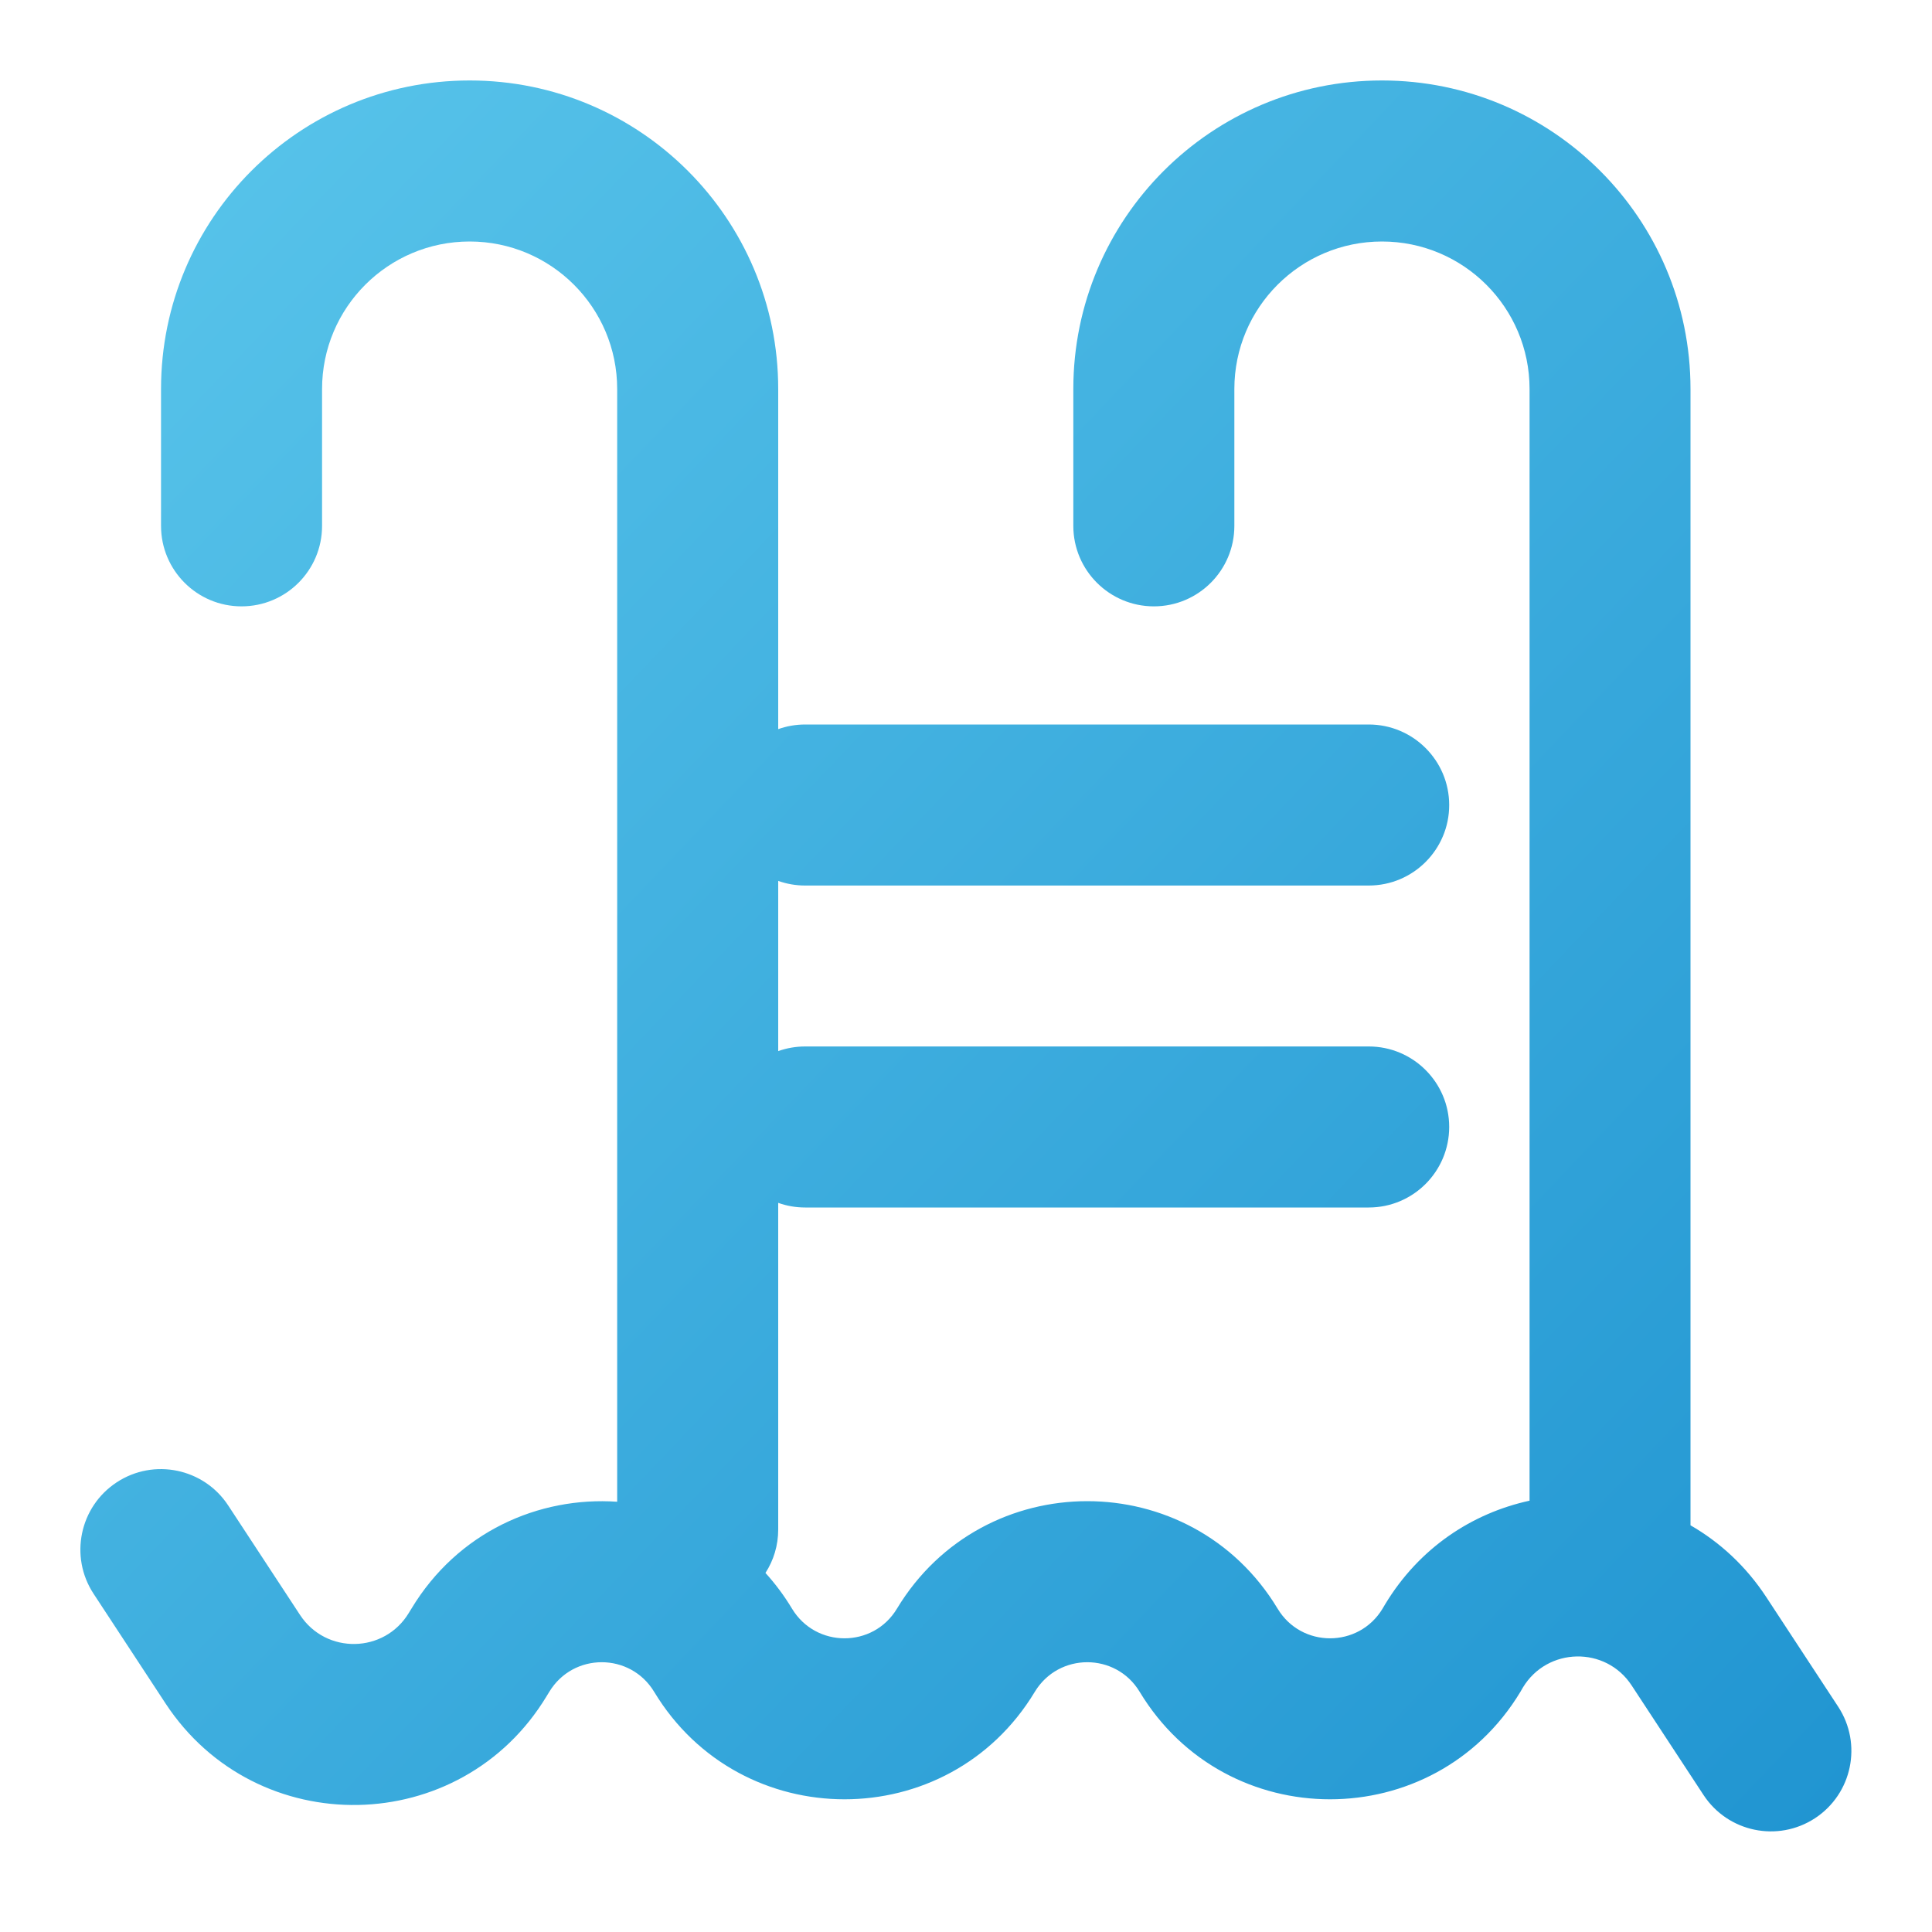 <svg width="20" height="20" viewBox="0 0 20 20" fill="none" xmlns="http://www.w3.org/2000/svg">
<path fill-rule="evenodd" clip-rule="evenodd" d="M1.667 4.027C1.667 2.263 3.097 0.833 4.862 0.833C6.626 0.833 8.056 2.263 8.056 4.027V7.548C8.143 7.517 8.237 7.5 8.335 7.5H14.169C14.629 7.5 15.002 7.873 15.002 8.333C15.002 8.794 14.629 9.167 14.169 9.167H8.335C8.237 9.167 8.143 9.15 8.056 9.119V10.881C8.143 10.85 8.237 10.833 8.335 10.833H14.169C14.629 10.833 15.002 11.206 15.002 11.666C15.002 12.127 14.629 12.5 14.169 12.5H8.335C8.237 12.5 8.143 12.483 8.056 12.452V15.833C8.056 15.999 8.008 16.153 7.924 16.283C8.025 16.394 8.117 16.517 8.199 16.653C8.446 17.062 9.039 17.062 9.285 16.653C10.18 15.169 12.331 15.169 13.226 16.653C13.472 17.062 14.065 17.062 14.312 16.653L14.338 16.609C14.692 16.022 15.241 15.664 15.834 15.535V4.027C15.834 3.184 15.15 2.5 14.306 2.5C13.462 2.5 12.778 3.184 12.778 4.027V5.444C12.778 5.904 12.405 6.277 11.945 6.277C11.485 6.277 11.111 5.904 11.111 5.444V4.027C11.111 2.263 12.542 0.833 14.306 0.833C16.07 0.833 17.5 2.263 17.5 4.027V15.79C17.803 15.964 18.074 16.212 18.285 16.534L19.029 17.668C19.281 18.053 19.174 18.569 18.789 18.822C18.404 19.074 17.888 18.967 17.635 18.582L16.891 17.448C16.623 17.038 16.018 17.05 15.765 17.469L15.739 17.514C14.844 18.997 12.693 18.997 11.798 17.514C11.552 17.105 10.959 17.105 10.712 17.514C9.818 18.997 7.667 18.997 6.772 17.514C6.525 17.105 5.933 17.105 5.686 17.514L5.659 17.558C4.772 19.028 2.655 19.068 1.713 17.633L0.969 16.499C0.716 16.114 0.824 15.597 1.208 15.345C1.593 15.092 2.11 15.2 2.362 15.584L3.106 16.718C3.375 17.128 3.979 17.116 4.232 16.697L4.259 16.653C4.738 15.859 5.576 15.49 6.389 15.546V4.027C6.389 3.184 5.705 2.5 4.862 2.5C4.018 2.5 3.334 3.184 3.334 4.027V5.444C3.334 5.904 2.961 6.277 2.5 6.277C2.04 6.277 1.667 5.904 1.667 5.444V4.027Z" fill="url(#paint0_linear_4025_21059)"/>
<defs>
<linearGradient id="paint0_linear_4025_21059" x1="27.314" y1="30.538" x2="-4.996" y2="-0.255" gradientUnits="userSpaceOnUse">
<stop stop-color="#017AC3"/>
<stop offset="1" stop-color="#65CFF0"/>
</linearGradient>
</defs>
</svg>
